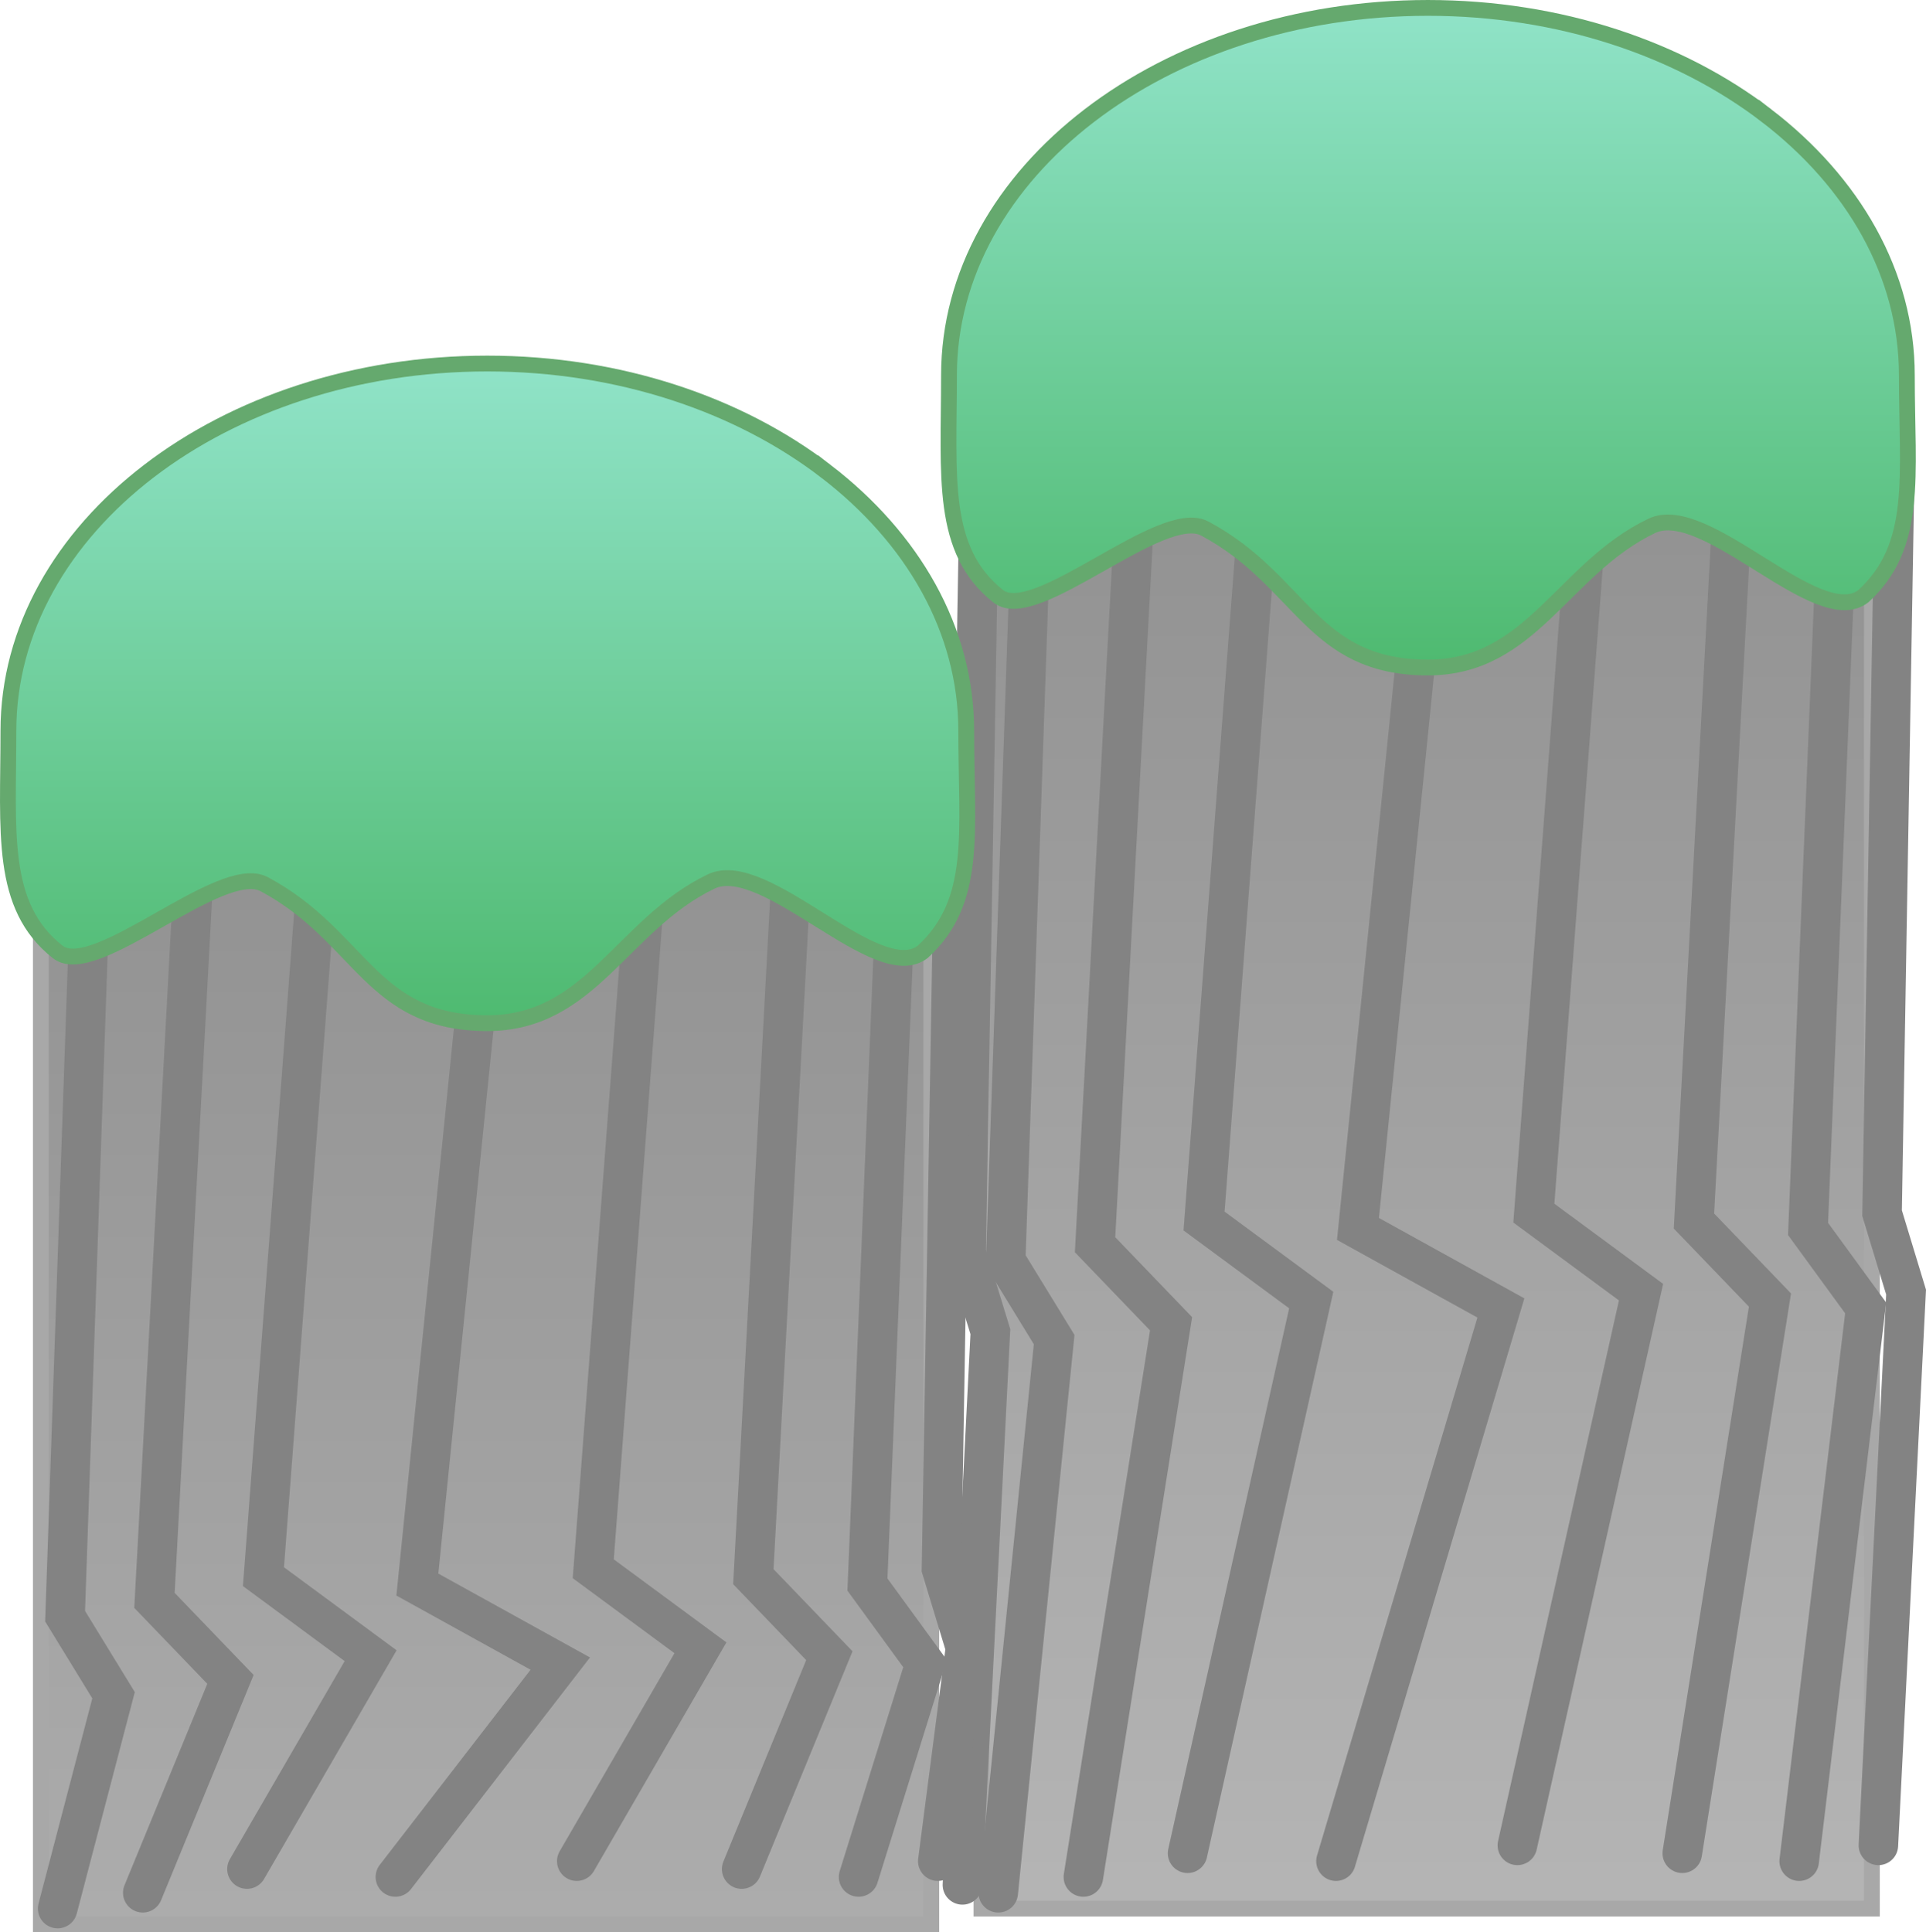 <svg version="1.1" xmlns="http://www.w3.org/2000/svg" xmlns:xlink="http://www.w3.org/1999/xlink" width="243.681" height="244.5" viewBox="0,0,243.681,244.5"><defs><linearGradient x1="417.86" y1="168" x2="417.86" y2="406" gradientUnits="userSpaceOnUse" id="color-1"><stop offset="0" stop-color="#8d8d8d"/><stop offset="1" stop-color="#bbbbbb"/></linearGradient><linearGradient x1="418.02" y1="132.5" x2="418.02" y2="225.479" gradientUnits="userSpaceOnUse" id="color-2"><stop offset="0" stop-color="#90e3c8"/><stop offset="1" stop-color="#47b566"/></linearGradient><linearGradient x1="298.853" y1="213" x2="298.853" y2="451" gradientUnits="userSpaceOnUse" id="color-3"><stop offset="0" stop-color="#8d8d8d"/><stop offset="1" stop-color="#bbbbbb"/></linearGradient><linearGradient x1="299.013" y1="177.5" x2="299.013" y2="270.479" gradientUnits="userSpaceOnUse" id="color-4"><stop offset="0" stop-color="#90e3c8"/><stop offset="1" stop-color="#47b566"/></linearGradient></defs><g transform="translate(-237.356,-131.5)"><g data-paper-data="{&quot;isPaintingLayer&quot;:true}" fill-rule="nonzero" stroke-linejoin="miter" stroke-miterlimit="10" stroke-dasharray="" stroke-dashoffset="0" style="mix-blend-mode: normal"><g data-paper-data="{&quot;origPos&quot;:null,&quot;index&quot;:null}"><path d="M361.53,373v-205h112.662v205z" data-paper-data="{&quot;origPos&quot;:null}" fill="url(#color-1)" stroke="#a8a8a8" stroke-width="2" stroke-linecap="butt"/><path d="M438.724,189l-7.302,96l13.561,10l-15.647,70" data-paper-data="{&quot;origPos&quot;:null}" fill="none" stroke="#838383" stroke-width="5" stroke-linecap="round"/><path d="M418.904,191l-9.736,96l18.081,10l-20.863,70" data-paper-data="{&quot;origPos&quot;:null}" fill="none" stroke="#838383" stroke-width="5" stroke-linecap="round"/><path d="M396.997,190l-7.302,96l13.561,10l-15.647,70" data-paper-data="{&quot;origPos&quot;:null}" fill="none" stroke="#838383" stroke-width="5" stroke-linecap="round"/><path d="M381.084,193l-5.178,96l9.616,10l-11.095,70" data-paper-data="{&quot;origPos&quot;:null}" fill="none" stroke="#838383" stroke-width="5" stroke-linecap="round"/><path d="M367.9,195l-3.3,96l6.129,10l-7.072,70" data-paper-data="{&quot;origPos&quot;:null}" fill="none" stroke="#838383" stroke-width="5" stroke-linecap="round"/><path d="M361.246,194l-1.65,96l3.064,10l-3.536,70" data-paper-data="{&quot;origPos&quot;:null}" fill="none" stroke="#838383" stroke-width="5" stroke-linecap="round"/><path d="M477.116,189l-1.636,96l3.038,10l-3.505,70" data-paper-data="{&quot;origPos&quot;:null}" fill="none" stroke="#838383" stroke-width="5" stroke-linecap="round"/><path d="M470.04,191l-3.926,96l7.291,10l-8.413,70" data-paper-data="{&quot;origPos&quot;:null}" fill="none" stroke="#838383" stroke-width="5" stroke-linecap="round"/><path d="M456.856,190l-5.178,96l9.616,10l-11.095,70" data-paper-data="{&quot;origPos&quot;:null}" fill="none" stroke="#838383" stroke-width="5" stroke-linecap="round"/><path d="M460.855,146.125c10.969,8.416 17.759,20.038 17.759,32.864c0,12.826 1.492,21.564 -5.516,27.961c-5.769,4.426 -19.916,-12.199 -26.766,-8.907c-11.255,5.408 -15.187,17.918 -28.312,17.918c-14.791,0 -15.934,-11.026 -28.247,-17.59c-5.481,-2.922 -21.423,12.283 -26.111,8.579c-7.368,-5.82 -6.236,-15.135 -6.236,-27.961c0,-12.826 6.79,-24.448 17.759,-32.864c10.969,-8.416 26.118,-13.625 42.835,-13.625c16.717,0 31.866,5.209 42.835,13.625z" data-paper-data="{&quot;origPos&quot;:null}" fill="url(#color-2)" stroke="#65a96e" stroke-width="2" stroke-linecap="butt"/></g><g data-paper-data="{&quot;origPos&quot;:null,&quot;index&quot;:null}"><path d="M242.523,375v-162h112.662v162z" data-paper-data="{&quot;origPos&quot;:null}" fill="url(#color-3)" stroke="#a8a8a8" stroke-width="2" stroke-linecap="butt"/><path d="M319.717,234l-7.302,96l13.561,10l-15.647,27" data-paper-data="{&quot;origPos&quot;:null}" fill="none" stroke="#838383" stroke-width="5" stroke-linecap="round"/><path d="M299.897,236l-9.736,96l18.081,10l-20.863,27" data-paper-data="{&quot;origPos&quot;:null}" fill="none" stroke="#838383" stroke-width="5" stroke-linecap="round"/><path d="M277.99,235l-7.302,96l13.561,10l-15.647,27" data-paper-data="{&quot;origPos&quot;:null}" fill="none" stroke="#838383" stroke-width="5" stroke-linecap="round"/><path d="M262.077,238l-5.178,96l9.616,10l-11.095,27" data-paper-data="{&quot;origPos&quot;:null}" fill="none" stroke="#838383" stroke-width="5" stroke-linecap="round"/><path d="M248.893,240l-3.3,96l6.129,10l-7.072,27" data-paper-data="{&quot;origPos&quot;:null}" fill="none" stroke="#838383" stroke-width="5" stroke-linecap="round"/><path d="M358.109,234l-1.636,96l3.038,10l-3.505,27" data-paper-data="{&quot;origPos&quot;:null}" fill="none" stroke="#838383" stroke-width="5" stroke-linecap="round"/><path d="M351.033,236l-3.926,96l7.291,10l-8.413,27" data-paper-data="{&quot;origPos&quot;:null}" fill="none" stroke="#838383" stroke-width="5" stroke-linecap="round"/><path d="M337.849,235l-5.178,96l9.616,10l-11.095,27" data-paper-data="{&quot;origPos&quot;:null}" fill="none" stroke="#838383" stroke-width="5" stroke-linecap="round"/><path d="M341.848,191.125c10.969,8.416 17.759,20.038 17.759,32.864c0,12.826 1.492,21.564 -5.516,27.961c-5.769,4.426 -19.916,-12.199 -26.766,-8.907c-11.255,5.408 -15.187,17.918 -28.312,17.918c-14.791,0 -15.934,-11.026 -28.247,-17.59c-5.481,-2.922 -21.423,12.283 -26.111,8.579c-7.368,-5.82 -6.236,-15.135 -6.236,-27.961c0,-12.826 6.79,-24.448 17.759,-32.864c10.969,-8.416 26.118,-13.625 42.835,-13.625c16.717,0 31.866,5.209 42.835,13.625z" data-paper-data="{&quot;origPos&quot;:null}" fill="url(#color-4)" stroke="#65a96e" stroke-width="2" stroke-linecap="butt"/></g></g></g></svg>